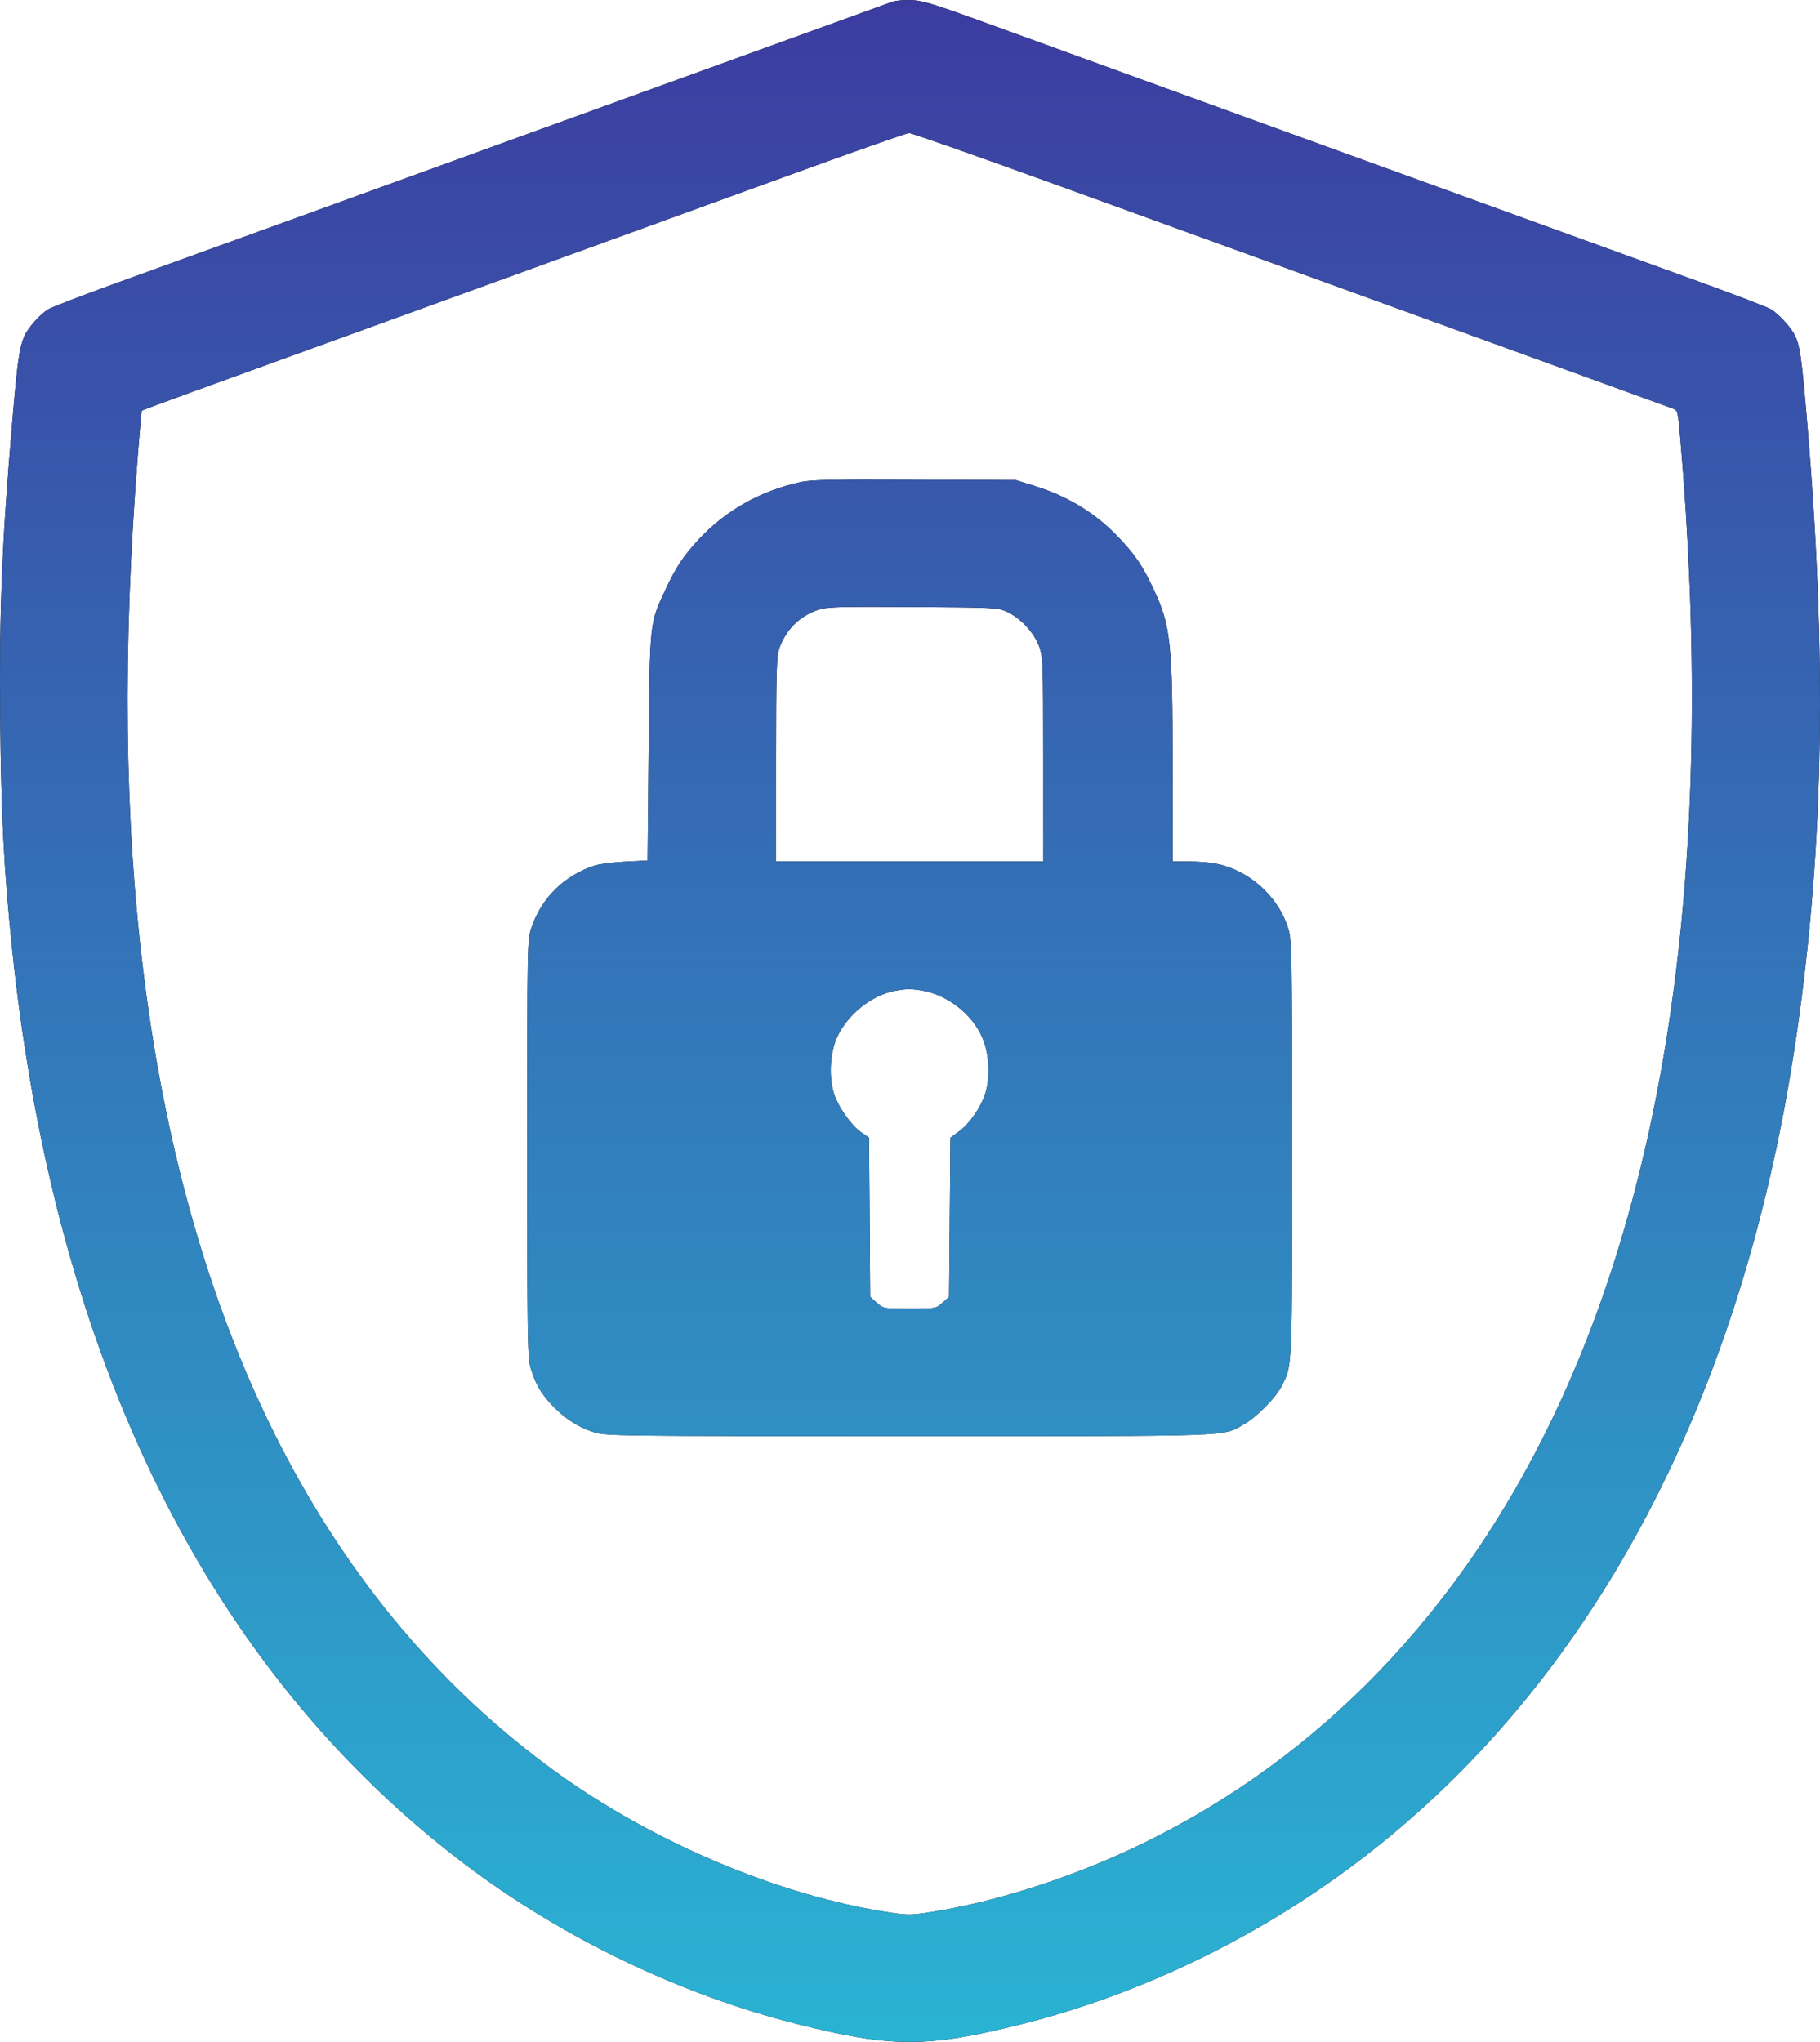 <svg width="41" height="46" viewBox="0 0 41 46" fill="none" xmlns="http://www.w3.org/2000/svg">
<path fill-rule="evenodd" clip-rule="evenodd" d="M20.104 0.039C20.029 0.067 18.696 0.55 17.141 1.113C12.03 2.965 11.252 3.247 7.615 4.568C5.634 5.287 3.388 6.101 2.623 6.377C1.859 6.653 1.168 6.919 1.089 6.967C0.896 7.084 0.624 7.392 0.545 7.581C0.434 7.846 0.393 8.132 0.279 9.468C0.045 12.192 -0.018 13.715 0.004 16.147C0.024 18.377 0.089 19.627 0.279 21.435C1.246 30.637 4.696 37.609 10.441 41.973C12.652 43.652 15.336 44.943 18.007 45.61C20.086 46.13 20.897 46.13 22.976 45.61C25.681 44.934 28.335 43.652 30.613 41.921C35.894 37.908 39.291 31.485 40.478 23.27C41.092 19.016 41.161 14.773 40.703 9.423C40.583 8.022 40.546 7.771 40.43 7.546C40.334 7.361 40.067 7.072 39.894 6.967C39.815 6.918 39.011 6.612 38.109 6.286C37.206 5.959 34.632 5.026 32.388 4.211C30.145 3.396 27.253 2.347 25.961 1.879C24.67 1.411 22.988 0.8 22.224 0.521C21.072 0.101 20.782 0.012 20.537 0.002C20.374 -0.005 20.179 0.012 20.104 0.039ZM23.669 4.116C25.369 4.733 27.569 5.531 28.559 5.89C29.55 6.249 31.98 7.131 33.961 7.851C35.941 8.571 37.615 9.178 37.68 9.202C37.795 9.243 37.799 9.259 37.852 9.869C38.635 18.936 37.666 26.356 34.963 31.975C32.877 36.314 29.756 39.559 25.802 41.501C24.276 42.25 22.551 42.817 21.051 43.062C20.535 43.146 20.462 43.148 20.057 43.087C17.56 42.712 14.693 41.501 12.473 39.883C7.385 36.174 4.26 30.115 3.241 21.982C2.799 18.455 2.756 14.639 3.109 10.198C3.15 9.684 3.188 9.258 3.193 9.251C3.199 9.244 3.704 9.056 4.315 8.834C4.926 8.612 7.56 7.657 10.167 6.71C12.774 5.764 16.138 4.542 17.643 3.995C19.147 3.447 20.423 2.998 20.479 2.997C20.534 2.996 21.97 3.5 23.669 4.116ZM18.035 10.86C17.124 11.061 16.344 11.501 15.738 12.155C15.392 12.529 15.232 12.77 14.999 13.267C14.631 14.054 14.641 13.961 14.613 16.831L14.589 19.384L14.087 19.41C13.812 19.425 13.504 19.464 13.403 19.496C12.711 19.721 12.199 20.224 11.97 20.903C11.878 21.177 11.877 21.259 11.877 25.87C11.877 30.047 11.884 30.585 11.95 30.806C12.059 31.172 12.179 31.384 12.434 31.653C12.721 31.957 13.03 32.156 13.385 32.267C13.652 32.35 13.917 32.353 20.487 32.353C27.996 32.353 27.521 32.37 28.038 32.077C28.312 31.921 28.738 31.488 28.868 31.234C29.115 30.749 29.107 30.937 29.107 25.875C29.107 21.407 29.102 21.18 29.02 20.915C28.793 20.185 28.132 19.596 27.379 19.453C27.244 19.427 26.973 19.406 26.776 19.406H26.417L26.416 17.343C26.415 14.466 26.376 14.097 25.985 13.267C25.738 12.742 25.567 12.491 25.189 12.096C24.669 11.552 24.055 11.179 23.285 10.94L22.885 10.816L20.605 10.806C18.782 10.797 18.268 10.808 18.035 10.86ZM22.689 13.785C22.988 13.922 23.292 14.249 23.406 14.554C23.496 14.796 23.5 14.894 23.5 17.106V19.406H20.491H17.483V17.11C17.483 15.158 17.494 14.784 17.553 14.614C17.702 14.191 18.003 13.888 18.417 13.743C18.623 13.671 18.835 13.665 20.56 13.674C22.419 13.685 22.48 13.688 22.689 13.785ZM20.808 22.323C21.355 22.427 21.887 22.842 22.116 23.345C22.283 23.708 22.317 24.249 22.198 24.627C22.098 24.947 21.845 25.312 21.6 25.491L21.411 25.629L21.396 27.422L21.38 29.215L21.232 29.348C21.083 29.48 21.08 29.481 20.491 29.481C19.903 29.481 19.9 29.48 19.752 29.348L19.603 29.215L19.59 27.422L19.577 25.629L19.41 25.515C19.178 25.356 18.882 24.937 18.786 24.631C18.667 24.253 18.699 23.708 18.86 23.361C19.095 22.857 19.626 22.428 20.141 22.326C20.412 22.273 20.537 22.272 20.808 22.323Z" fill="black"/>
<path fill-rule="evenodd" clip-rule="evenodd" d="M20.104 0.039C20.029 0.067 18.696 0.55 17.141 1.113C12.03 2.965 11.252 3.247 7.615 4.568C5.634 5.287 3.388 6.101 2.623 6.377C1.859 6.653 1.168 6.919 1.089 6.967C0.896 7.084 0.624 7.392 0.545 7.581C0.434 7.846 0.393 8.132 0.279 9.468C0.045 12.192 -0.018 13.715 0.004 16.147C0.024 18.377 0.089 19.627 0.279 21.435C1.246 30.637 4.696 37.609 10.441 41.973C12.652 43.652 15.336 44.943 18.007 45.61C20.086 46.13 20.897 46.13 22.976 45.61C25.681 44.934 28.335 43.652 30.613 41.921C35.894 37.908 39.291 31.485 40.478 23.27C41.092 19.016 41.161 14.773 40.703 9.423C40.583 8.022 40.546 7.771 40.43 7.546C40.334 7.361 40.067 7.072 39.894 6.967C39.815 6.918 39.011 6.612 38.109 6.286C37.206 5.959 34.632 5.026 32.388 4.211C30.145 3.396 27.253 2.347 25.961 1.879C24.67 1.411 22.988 0.8 22.224 0.521C21.072 0.101 20.782 0.012 20.537 0.002C20.374 -0.005 20.179 0.012 20.104 0.039ZM23.669 4.116C25.369 4.733 27.569 5.531 28.559 5.89C29.55 6.249 31.98 7.131 33.961 7.851C35.941 8.571 37.615 9.178 37.68 9.202C37.795 9.243 37.799 9.259 37.852 9.869C38.635 18.936 37.666 26.356 34.963 31.975C32.877 36.314 29.756 39.559 25.802 41.501C24.276 42.25 22.551 42.817 21.051 43.062C20.535 43.146 20.462 43.148 20.057 43.087C17.56 42.712 14.693 41.501 12.473 39.883C7.385 36.174 4.26 30.115 3.241 21.982C2.799 18.455 2.756 14.639 3.109 10.198C3.15 9.684 3.188 9.258 3.193 9.251C3.199 9.244 3.704 9.056 4.315 8.834C4.926 8.612 7.56 7.657 10.167 6.71C12.774 5.764 16.138 4.542 17.643 3.995C19.147 3.447 20.423 2.998 20.479 2.997C20.534 2.996 21.97 3.5 23.669 4.116ZM18.035 10.86C17.124 11.061 16.344 11.501 15.738 12.155C15.392 12.529 15.232 12.77 14.999 13.267C14.631 14.054 14.641 13.961 14.613 16.831L14.589 19.384L14.087 19.41C13.812 19.425 13.504 19.464 13.403 19.496C12.711 19.721 12.199 20.224 11.97 20.903C11.878 21.177 11.877 21.259 11.877 25.87C11.877 30.047 11.884 30.585 11.95 30.806C12.059 31.172 12.179 31.384 12.434 31.653C12.721 31.957 13.03 32.156 13.385 32.267C13.652 32.35 13.917 32.353 20.487 32.353C27.996 32.353 27.521 32.37 28.038 32.077C28.312 31.921 28.738 31.488 28.868 31.234C29.115 30.749 29.107 30.937 29.107 25.875C29.107 21.407 29.102 21.18 29.02 20.915C28.793 20.185 28.132 19.596 27.379 19.453C27.244 19.427 26.973 19.406 26.776 19.406H26.417L26.416 17.343C26.415 14.466 26.376 14.097 25.985 13.267C25.738 12.742 25.567 12.491 25.189 12.096C24.669 11.552 24.055 11.179 23.285 10.94L22.885 10.816L20.605 10.806C18.782 10.797 18.268 10.808 18.035 10.86ZM22.689 13.785C22.988 13.922 23.292 14.249 23.406 14.554C23.496 14.796 23.5 14.894 23.5 17.106V19.406H20.491H17.483V17.11C17.483 15.158 17.494 14.784 17.553 14.614C17.702 14.191 18.003 13.888 18.417 13.743C18.623 13.671 18.835 13.665 20.56 13.674C22.419 13.685 22.48 13.688 22.689 13.785ZM20.808 22.323C21.355 22.427 21.887 22.842 22.116 23.345C22.283 23.708 22.317 24.249 22.198 24.627C22.098 24.947 21.845 25.312 21.6 25.491L21.411 25.629L21.396 27.422L21.38 29.215L21.232 29.348C21.083 29.48 21.08 29.481 20.491 29.481C19.903 29.481 19.9 29.48 19.752 29.348L19.603 29.215L19.59 27.422L19.577 25.629L19.41 25.515C19.178 25.356 18.882 24.937 18.786 24.631C18.667 24.253 18.699 23.708 18.86 23.361C19.095 22.857 19.626 22.428 20.141 22.326C20.412 22.273 20.537 22.272 20.808 22.323Z" fill="url(#paint0_linear_1_98)"/>
<defs>
<linearGradient id="paint0_linear_1_98" x1="20.5" y1="0" x2="20.5" y2="46" gradientUnits="userSpaceOnUse">
<stop stop-color="#3C3CA0"/>
<stop offset="1" stop-color="#2AB3D3"/>
</linearGradient>
</defs>
</svg>
